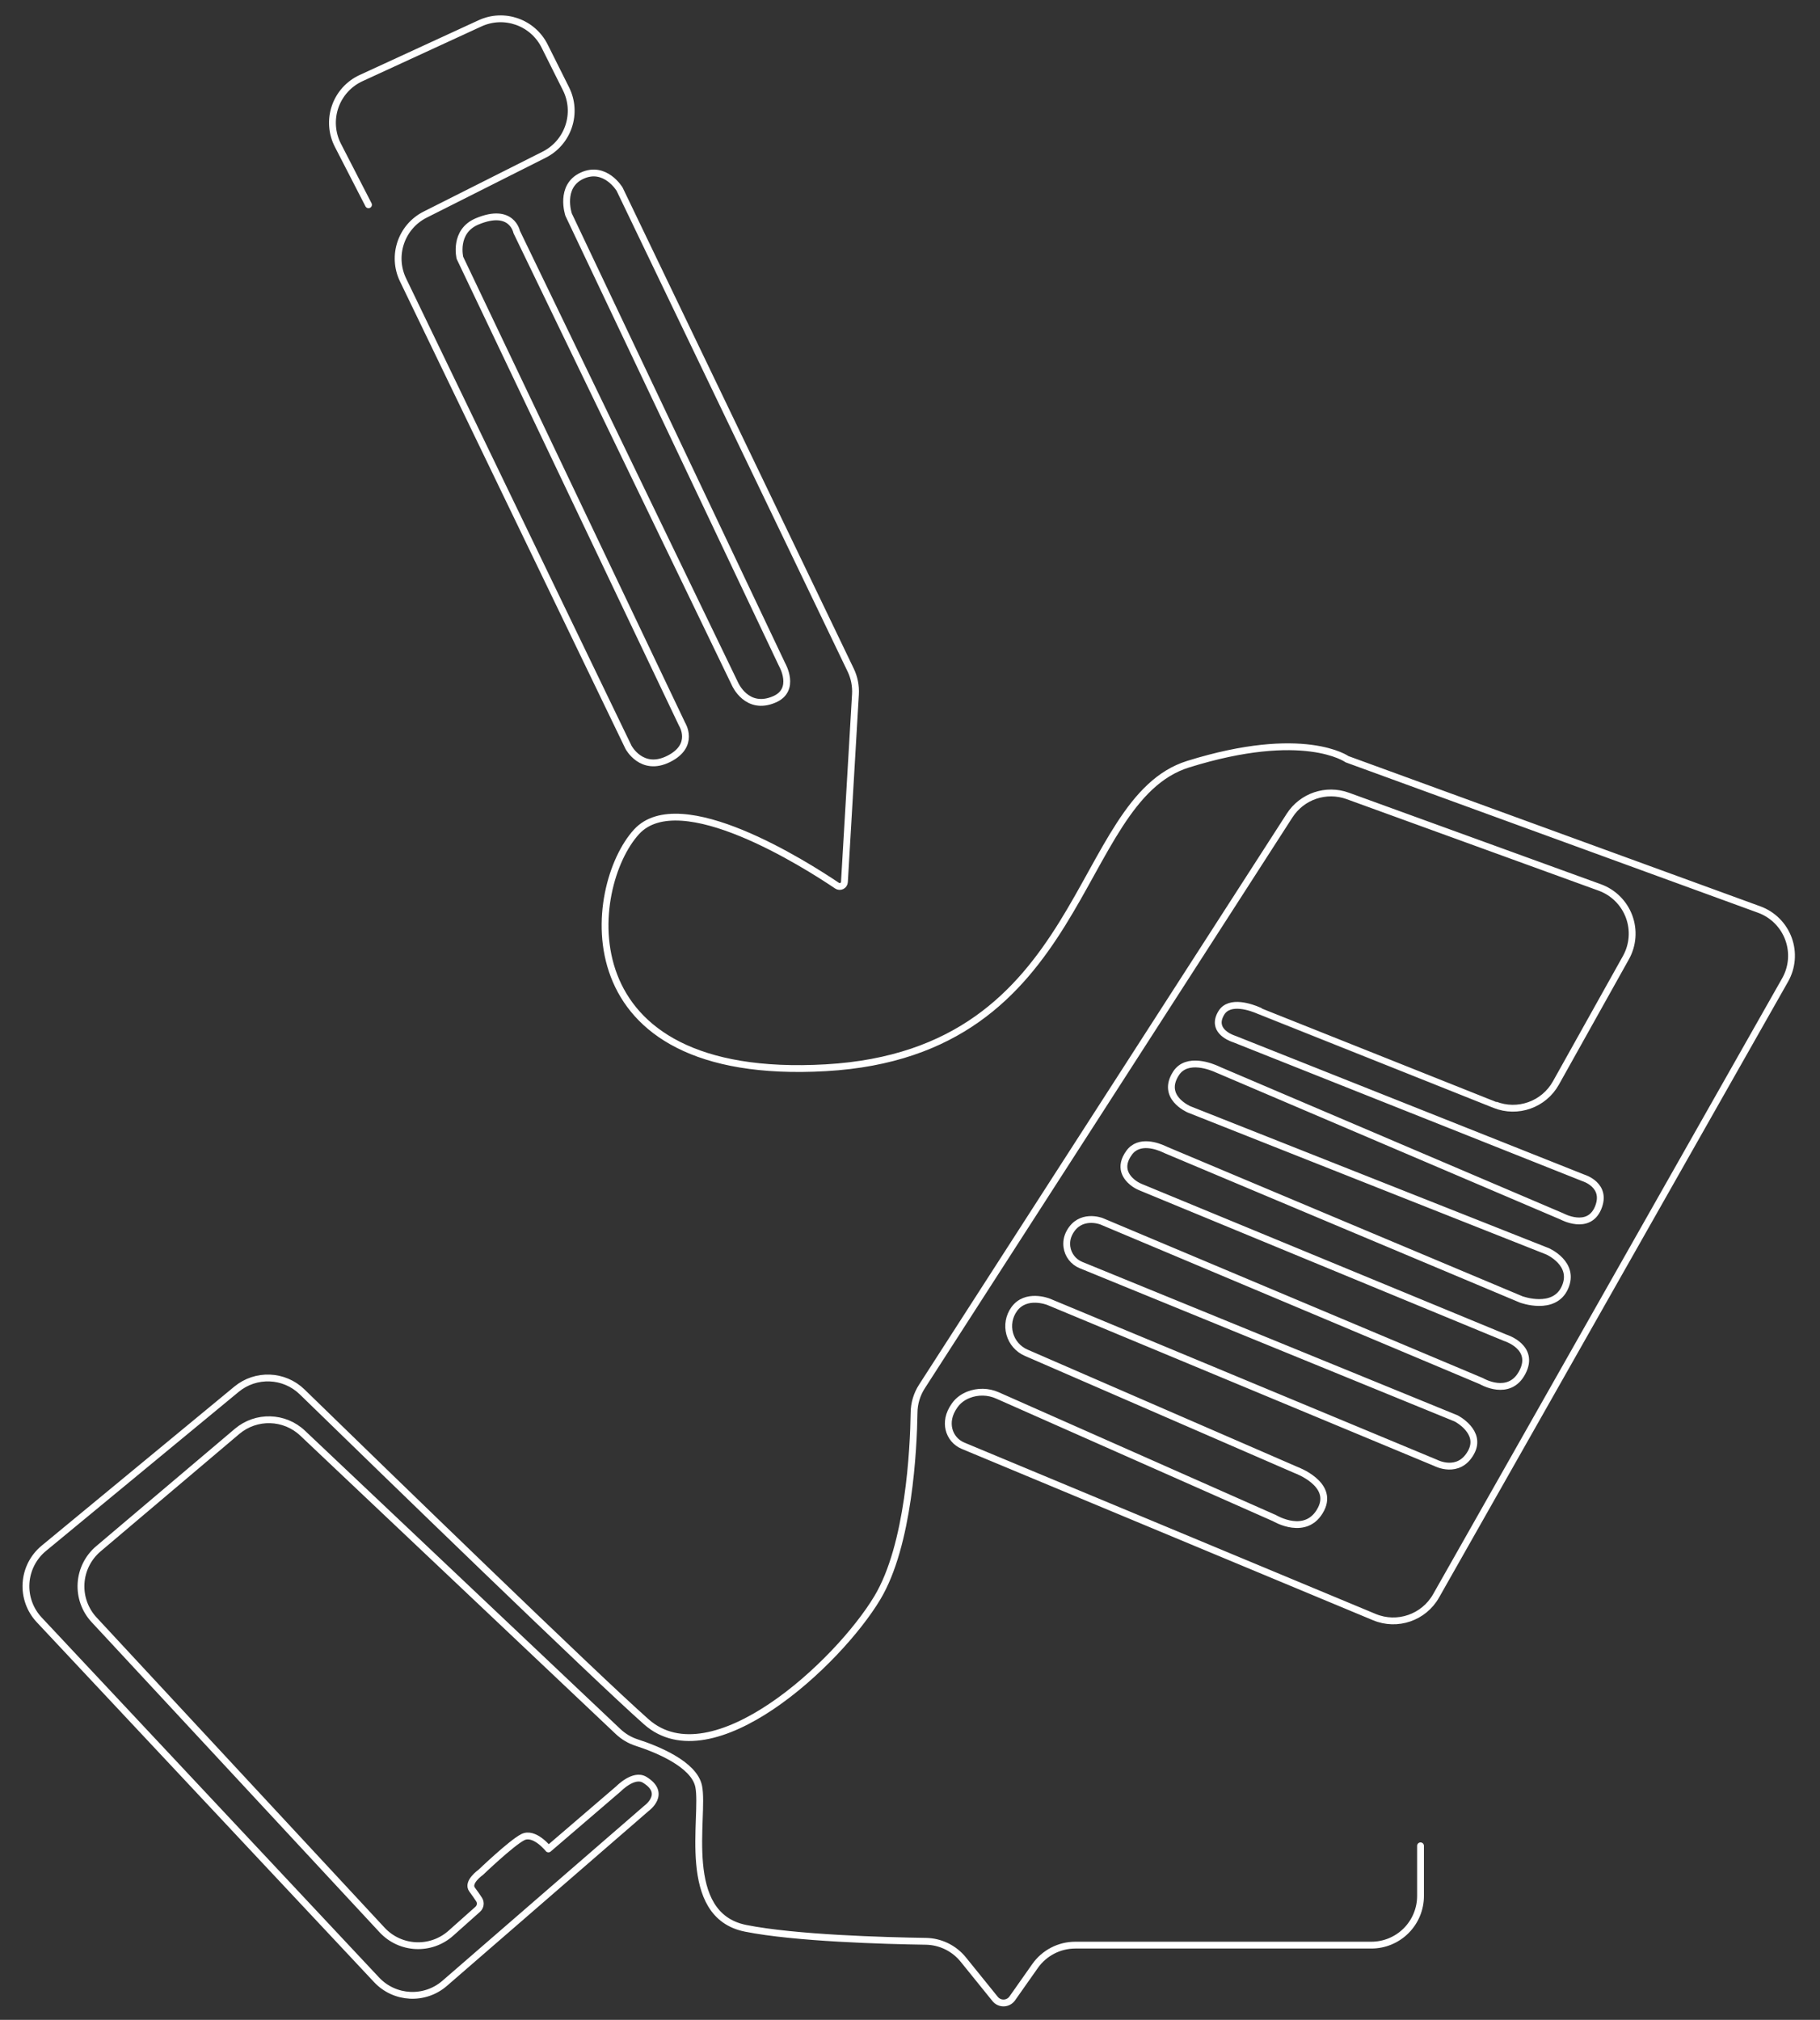<?xml version="1.0" encoding="UTF-8" standalone="no"?>
<!DOCTYPE svg PUBLIC "-//W3C//DTD SVG 1.1//EN" "http://www.w3.org/Graphics/SVG/1.1/DTD/svg11.dtd">
<svg width="100%" height="100%" viewBox="0 0 555 616" version="1.1" xmlns="http://www.w3.org/2000/svg" xmlns:xlink="http://www.w3.org/1999/xlink" xml:space="preserve" xmlns:serif="http://www.serif.com/" style="fill-rule:evenodd;clip-rule:evenodd;stroke-linecap:round;stroke-linejoin:round;stroke-miterlimit:1.5;">
    <rect x="0" y="0" width="555" height="616" fill="#333333" stroke="none"/>
    <g transform="matrix(1,0,0,1,-104.637,-218.292)">
        <path d="M217.009,280.745C217.009,280.745 212.128,271.254 207.675,262.597C205.804,258.959 205.501,254.714 206.835,250.846C208.169,246.978 211.025,243.823 214.741,242.112C225.595,237.114 240.431,230.283 251.019,225.408C258.373,222.022 267.088,225.084 270.709,232.325C272.802,236.511 275.124,241.156 277.231,245.369C280.928,252.764 277.945,261.756 270.562,265.474C259.867,270.861 244.947,278.375 234.302,283.736C226.993,287.418 223.984,296.278 227.539,303.65C245.713,341.328 296.293,446.189 296.293,446.189C296.293,446.189 300.324,453.85 308.536,449.744C316.749,445.638 312.643,439.185 312.643,439.185L244.889,296.931C244.889,296.931 242.878,288.84 250.168,285.802C260.727,281.402 262.194,289.028 262.194,289.028L328.775,426.883C328.775,426.883 332.38,435.237 340.8,431.576C347.546,428.643 343.147,421.017 343.147,421.017L278.032,283.749C278.032,283.749 275.099,275.096 282.139,271.87C289.178,268.644 293.578,275.976 293.578,275.976C293.578,275.976 353.205,400.08 364.05,422.65C365.153,424.945 365.653,427.484 365.504,430.026C364.808,441.876 362.721,477.419 362.141,487.285C362.11,487.806 361.801,488.271 361.331,488.5C360.862,488.729 360.305,488.688 359.875,488.391C350.425,482.018 311.97,457.549 298.746,471.975C283.622,488.474 276.29,548.51 356.491,543.928C436.692,539.345 431.651,462.351 466.94,451.352C502.228,440.353 515.411,449.834 515.411,449.834C515.411,449.834 603.521,481.975 641.087,495.678C645.231,497.19 648.499,500.449 650.023,504.588C651.547,508.727 651.172,513.328 648.997,517.165C625.798,558.104 563.021,668.887 542.55,705.013C538.81,711.612 530.732,714.381 523.73,711.464C492.554,698.474 411.795,664.824 398.29,659.197C396.131,658.297 394.538,656.412 394.01,654.133C393.572,652.173 393.768,649.657 395.801,646.842C396.94,645.266 398.436,644.285 399.945,643.68C402.795,642.55 405.979,642.613 408.782,643.855C422.664,649.999 493.326,681.306 493.326,681.306C493.326,681.306 503.082,687.187 507.502,678.505C511.417,670.816 499.926,666.64 499.926,666.64C499.926,666.64 435.397,638.596 417.556,630.842C415.103,629.776 413.264,627.659 412.553,625.081C411.842,622.503 412.335,619.742 413.894,617.569C413.895,617.568 413.896,617.566 413.897,617.565C417.448,612.621 424.173,615.222 424.393,615.309C424.395,615.31 424.397,615.311 424.399,615.311C424.432,615.325 542.455,664.44 542.455,664.44C542.455,664.44 549.402,668.119 553.203,661.276C556.701,654.979 548.688,650.875 548.688,650.875C548.688,650.875 450.201,610.613 434.264,604.098C431.949,603.151 430.317,601.037 429.989,598.557C429.81,597.197 429.977,595.642 430.885,594.035C434.064,588.409 440.178,590.614 440.516,590.741C440.521,590.743 440.526,590.745 440.531,590.747C440.564,590.76 556.387,639.509 556.387,639.509C556.387,639.509 564.831,644.531 568.864,636.832C572.897,629.133 563.72,626.31 563.72,626.31C563.72,626.31 460.73,583.764 452.427,580.333C451.537,579.965 450.705,579.469 449.957,578.861C448.029,577.28 445.776,574.231 448.963,569.849C451.993,565.683 457.734,567.877 459.672,568.785C459.914,568.902 460.159,569.013 460.407,569.117C463.437,570.422 568.486,614.578 568.486,614.578C568.486,614.578 578.539,618.316 581.839,610.983C585.139,603.65 576.552,599.913 576.552,599.913C576.552,599.913 467.35,556.671 467.295,556.65C467.292,556.649 467.29,556.648 467.287,556.646C466.992,556.521 458.579,552.855 463.262,545.651C466.604,540.509 474.252,543.695 475.813,544.416C475.907,544.461 476.002,544.504 476.097,544.544C476.134,544.568 580.952,589.28 580.952,589.28C580.952,589.28 589.018,593.68 591.951,586.714C594.884,579.748 587.551,577.548 587.551,577.548C587.551,577.548 481.258,535.268 481.218,535.252C481.107,535.208 480.995,535.168 480.882,535.131C479.431,534.637 473.992,532.341 477.06,527.228C479.584,523.021 486.467,525.627 488.325,526.43C488.481,526.499 488.639,526.566 488.797,526.629C488.817,526.651 537.177,545.927 560.449,555.203C567.446,557.992 575.426,555.16 579.099,548.584C585.036,537.955 593.904,522.078 600.451,510.357C602.595,506.517 602.947,501.929 601.412,497.808C599.877,493.686 596.61,490.445 592.477,488.944C570.998,481.142 534.116,467.744 515.631,461.029C509.049,458.638 501.689,461.119 497.898,467.007C475.229,502.212 400.094,618.9 385.763,641.156C384.228,643.54 383.4,646.31 383.376,649.145C383.21,660.135 381.826,689.501 372.176,705.585C360.146,725.636 321.764,761.153 301.713,743.394C285.592,729.116 221.329,666.695 196.759,642.776C191.273,637.451 182.659,637.105 176.762,641.972C161.75,654.366 134.024,677.256 117.996,690.489C114.802,693.126 112.84,696.966 112.576,701.1C112.312,705.233 113.768,709.291 116.601,712.313C140.405,737.715 196.654,797.737 219.466,822.079C224.976,827.96 234.149,828.435 240.237,823.155C260.46,805.62 301.744,769.823 301.744,769.823C301.744,769.823 308.153,765.285 301.207,761.072C297.884,759.057 293.263,763.827 293.263,763.827L271.882,782.178C271.882,782.178 267.565,776.734 263.998,778.611C260.431,780.489 251.233,789.311 251.233,789.311C251.233,789.311 246.916,792.315 248.605,794.567C249.392,795.617 250.139,796.707 250.711,797.572C251.345,798.531 251.178,799.809 250.32,800.574C248.539,802.163 245.373,804.983 242.12,807.881C236.024,813.312 226.704,812.87 221.149,806.886C200.716,784.876 154.332,734.912 133.334,712.293C130.546,709.29 129.108,705.277 129.354,701.188C129.599,697.098 131.508,693.286 134.635,690.639C146.799,680.341 165.432,664.566 176.931,654.831C182.765,649.892 191.379,650.13 196.931,655.382C220.584,677.756 280.015,733.975 293.119,746.371C294.752,747.916 296.712,749.074 298.854,749.759C304.604,751.619 316.323,756.228 317.7,763.113C319.533,772.279 311.834,802.343 331.999,806.376C347.071,809.39 374.229,810.151 386.985,810.344C391.423,810.42 395.6,812.461 398.388,815.916C401.477,819.723 405.48,824.683 408.099,827.929C408.744,828.728 409.727,829.178 410.754,829.145C411.78,829.111 412.732,828.597 413.323,827.757C415.252,825.015 417.973,821.149 420.276,817.876C423.085,813.884 427.662,811.508 432.543,811.508L522.82,811.508C526.798,811.508 530.614,809.928 533.427,807.115C536.24,804.302 537.82,800.487 537.82,796.508L537.82,781.22" style="fill:none;stroke:white;stroke-width:2.08px;"/>
    </g>
</svg>
